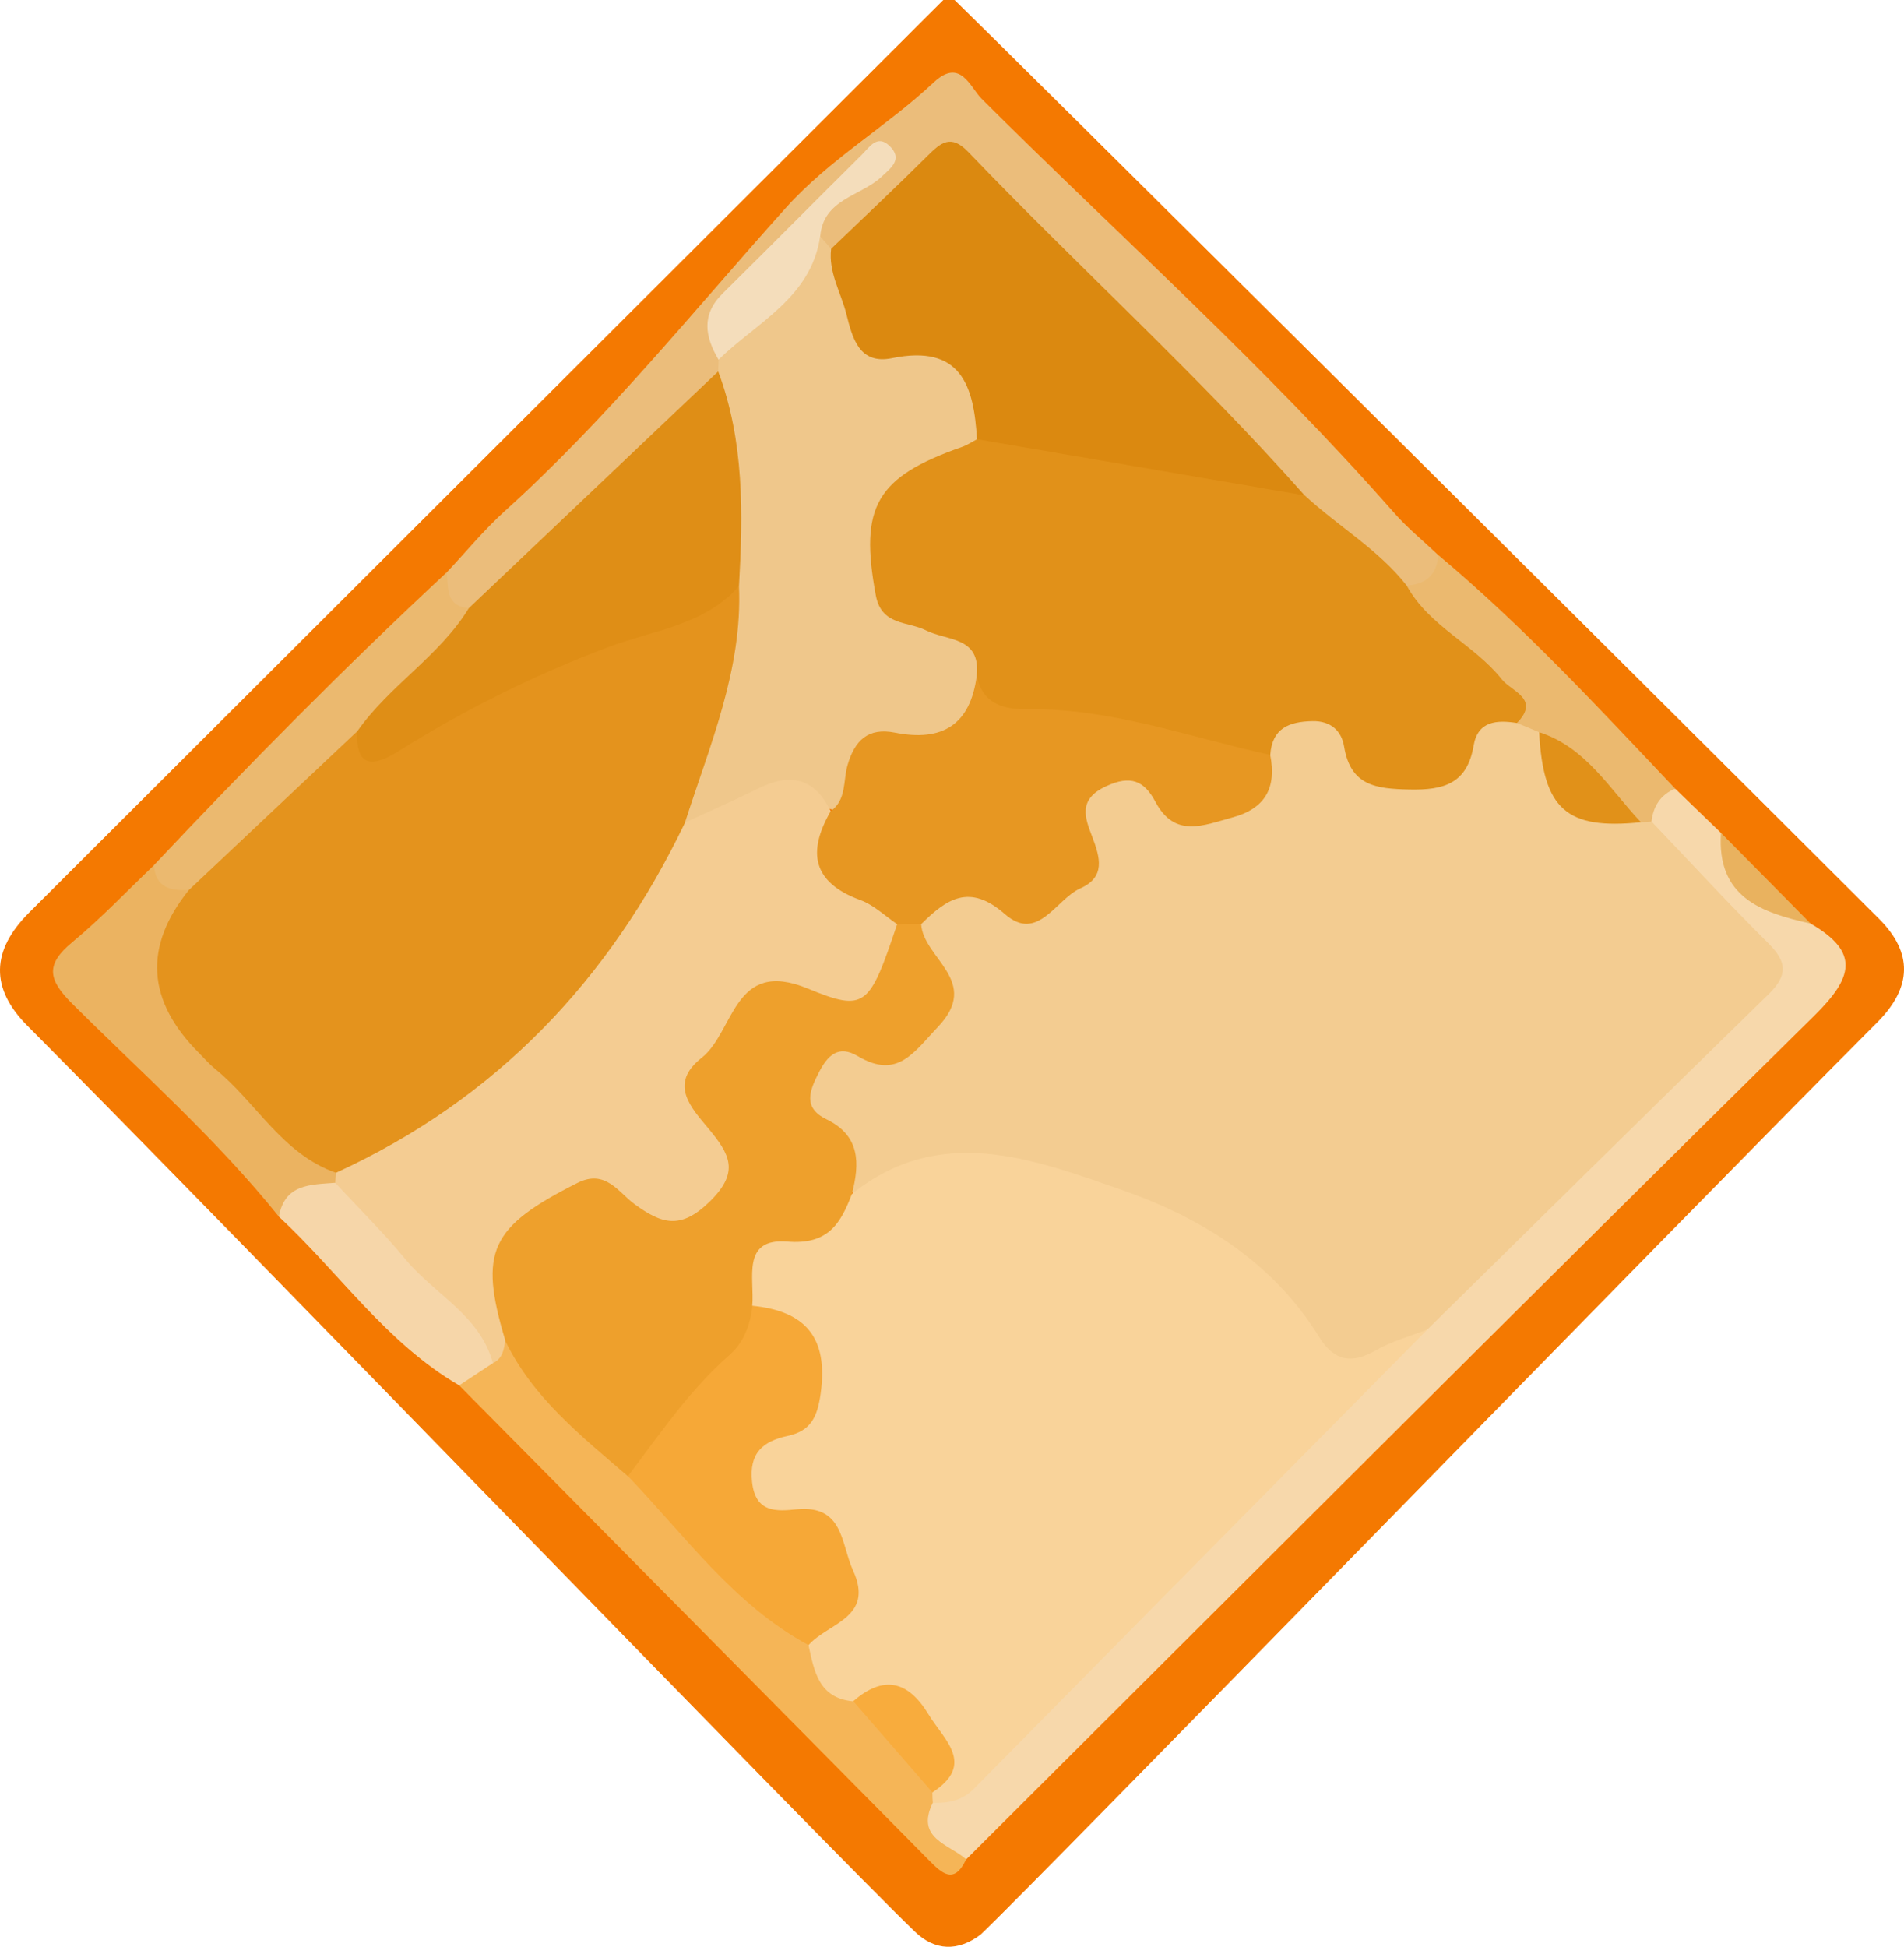 <?xml version="1.0" encoding="UTF-8"?>
<svg xmlns="http://www.w3.org/2000/svg" viewBox="0 0 31.742 32.45">
  <path d="m.457,17.098c-.619-.621-.609-1.25.028-1.886C5.565,10.141,10.645,5.071,15.726,0h.188c.694.67,10.969,10.879,15.411,15.314.566.565.556,1.141-.029,1.727-3.504,3.514-14.035,14.345-14.948,15.205-.378.286-.763.271-1.094-.047-1.448-1.392-11.319-11.606-14.797-15.101Z" style="fill: #f47901"/>
  <path d="m27.928,13.146c.255.246.509.492.764.738.254.745.855,1.146,1.494,1.511.824.477.705.899.066,1.529-4.735,4.669-9.434,9.374-14.144,14.068-.607-.086-1.001-.305-.631-1.005.419-.214.783-.497,1.117-.834,2.356-2.373,4.729-4.73,7.084-7.103,1.755-1.724,3.46-3.499,5.234-5.202.586-.562.493-.918-.037-1.436-.544-.532-1.253-.951-1.47-1.765.043-.304.125-.568.523-.499v-.002Z" style="fill: #f7d8ab"/>
  <path d="m7.448,9.54c.32-.34.618-.705.963-1.017,1.713-1.545,3.152-3.344,4.686-5.054.734-.819,1.682-1.357,2.469-2.095.446-.419.605.08.8.274,2.298,2.289,4.724,4.451,6.869,6.893.225.257.494.475.743.712.183.467-.101.577-.472.622-.701-.404-1.304-.933-1.882-1.493-1.709-1.74-3.463-3.436-5.157-5.19-.486-.503-.817-.523-1.293-.004-.367.4-.676.923-1.301,1.007-.135-.043-.232-.13-.296-.255-.107-.658.611-.699.8-1.071-.736.502-1.217,1.329-1.919,1.938-.371.322-.436.728-.349,1.183-.005.091-.025.179-.059.263-1.201,1.349-2.455,2.644-3.877,3.765-.148.116-.296.23-.5.223-.413-.126-.357-.401-.223-.7h-.002Z" style="fill: #ebbd7b"/>
  <path d="m15.551,30.049c-.293.596.269.688.556.942-.201.43-.405.234-.625.011-2.608-2.638-5.218-5.274-7.827-7.91-.084-.342.241-.378.399-.541.134-.097.25-.223.423-.255.686.743,1.361,1.495,2.101,2.186.97.959,1.882,1.977,2.933,2.852.248.321.408.718.788.927.48.488,1.094.861,1.345,1.548-.005.09-.037.17-.093.24Z" style="fill: #f5b557"/>
  <path d="m4.65,20.28c-1.036-1.291-2.275-2.385-3.443-3.547-.41-.407-.451-.657.001-1.031.479-.396.909-.852,1.36-1.281.232.095.448.213.619.403.055.204-.05.357-.161.509-.45.617-.4,1.201.149,1.752.809.809,1.607,1.628,2.449,2.404.031.083.033.166.002.25-.295.234-.65.362-.976.543v-.002Z" style="fill: #ebb361"/>
  <path d="m3.15,14.835c-.303.015-.559-.036-.583-.415,1.578-1.676,3.196-3.312,4.881-4.881.031.256-.026.566.369.597.142.556-.363.738-.626,1.045-.345.402-.744.758-1.114,1.139-.705.682-1.382,1.394-2.091,2.072-.23.219-.419.559-.835.442h-.001Z" style="fill: #ebb96f"/>
  <path d="m23.45,9.76c.321-.019.506-.179.527-.509,1.422,1.191,2.678,2.55,3.95,3.894-.243.102-.365.292-.395.549-.069.063-.148.08-.236.053-.639-.348-.958-1.102-1.689-1.335-.168-.061-.319-.142-.39-.32-.13-.604-.628-.896-1.047-1.265-.327-.288-.836-.472-.72-1.066h0Z" style="fill: #ebb96f"/>
  <path d="m4.65,20.28c.095-.55.532-.533.939-.565,1.049.596,1.745,1.571,2.565,2.41.144.148.23.378.063.596-.187.124-.375.247-.562.371-1.216-.708-2-1.878-3.005-2.812Z" style="fill: #f6d6a9"/>
  <path d="m30.185,15.394c-.823-.182-1.568-.441-1.494-1.511.498.504.996,1.007,1.494,1.511Z" style="fill: #e9b25f"/>
  <path d="m25.29,12.051c.123.051.246.102.369.153.222.889.842,1.328,1.697,1.501.059,0,.119-.004.178-.011.646.677,1.28,1.368,1.945,2.027.314.311.328.537.005.851-1.903,1.855-3.792,3.723-5.686,5.586-.157.102-.306.217-.461.32-.797.531-1.033.51-1.648-.237-1.346-1.634-3.106-2.426-5.173-2.698-.824-.108-1.523.183-2.258.41-.253-.438-.373-.928-.767-1.319-.399-.396-.014-1.179.551-1.277,1.06-.185,1.459-.804,1.197-1.858-.007-.027.009-.06.014-.091.331-.621.756-.793,1.454-.489.743.324,1.34-.191,1.246-1.024-.046-.41-.035-.74.368-.952.379-.199.682-.116,1.017.153.876.701,1.388.481,1.648-.669.565-.786,1.012-.82,1.601-.124.665.786,1.125.791,1.788.002.254-.302.489-.599.914-.256v.002Z" style="fill: #f3cc91"/>
  <path d="m14.205,19.899c1.471-1.178,3.018-.579,4.48-.071,1.325.46,2.536,1.202,3.311,2.464.242.393.541.447.943.215.264-.153.57-.234.858-.347-2.521,2.552-5.043,5.103-7.562,7.657-.194.197-.427.24-.684.234-.005-.058-.007-.116-.007-.173.095-1.123-.22-1.486-1.32-1.52-.575-.052-.651-.501-.745-.936.013-.163.106-.286.193-.417.516-.779.324-1.349-.568-1.594-.385-.106-.726-.2-.77-.672-.039-.411.107-.695.466-.937.874-.591.852-1.214-.024-1.751-.134-.082-.264-.165-.352-.301-.24-.706-.008-1.186.727-1.31.429-.073.641-.487,1.055-.539v-.002Z" style="fill: #f9d39a"/>
  <path d="m25.29,12.051c-.335-.053-.653-.035-.723.377-.107.633-.494.745-1.07.732-.552-.012-.981-.058-1.089-.716-.042-.255-.215-.43-.527-.424-.392.008-.674.119-.704.563-.355.253-.719.088-1.072.006-.965-.226-1.924-.47-2.921-.518-.488-.023-.909-.196-1.121-.688-.134-.353-.425-.538-.759-.628-1.129-.306-.941-1.207-.965-2.035-.025-.861.503-1.199,1.22-1.394.24-.065.477-.135.728-.138,1.843.245,3.731.259,5.464,1.069.555.515,1.225.898,1.7,1.503.373.683,1.125.98,1.588,1.566.157.198.645.322.251.724h0Z" style="fill: #e19119"/>
  <path d="m16.287,7.322c-.082.043-.16.097-.247.127-1.439.503-1.713.999-1.44,2.471.095.514.532.433.834.586.352.179.918.1.849.751.053.812-.231,1.297-1.14,1.214-.772-.071-.742.726-1.129,1.072-.728-.267-1.431-.266-2.12.147-.168.101-.413.19-.573-.073-.036-.758.397-1.4.528-2.12.109-.602.287-1.191.229-1.813.138-1.169-.253-2.322-.104-3.491.002-.065.003-.13.005-.196.411-.813,1.213-1.302,1.694-2.056l.184.207c.218.152.316.386.377.624.167.653.542.957,1.243,1.017.859.074,1.079.567.811,1.534h-.001Z" style="fill: #efc78b"/>
  <path d="m16.287,7.322c-.05-.891-.265-1.587-1.415-1.352-.555.113-.663-.345-.763-.74-.091-.359-.301-.692-.253-1.083.537-.516,1.08-1.025,1.608-1.55.22-.218.387-.367.677-.065,1.848,1.929,3.835,3.722,5.608,5.725-1.821-.312-3.642-.624-5.462-.936h0Z" style="fill: #db8910"/>
  <path d="m11.973,6.191c.436,1.162.415,2.368.347,3.579-.179.467-.514.77-.991.905-1.563.44-3.019,1.115-4.401,1.961-.132.081-.274.153-.425.184-.548.113-.805-.037-.547-.63.533-.763,1.37-1.251,1.86-2.053,1.385-1.315,2.771-2.63,4.156-3.945h.001Z" style="fill: #df8e16"/>
  <path d="m13.673,3.939c-.151,1.026-1.056,1.432-1.694,2.056-.226-.383-.292-.748.068-1.103.778-.767,1.545-1.545,2.321-2.313.121-.12.253-.343.455-.153.237.222.038.368-.132.525-.347.321-.964.366-1.017.988h0Z" style="fill: #f4ddbb"/>
  <path d="m11.421,13.709c.412-.19.827-.373,1.234-.573.529-.261.93-.16,1.194.384-.054.66.12,1.178.809,1.432.195.072.34.262.421.474-.166,1.265-.506,1.558-1.661,1.279-.636-.154-.897.189-1.21.608-.364.487-.621.942-.124,1.488.412.454.36.87-.077,1.298-.424.416-.866.668-1.384.227-.63-.538-1.109-.216-1.656.152-.517.348-.726.734-.489,1.333.068.172.087.366-.055.529-.021.153-.043.305-.206.381-.215-.8-.973-1.145-1.452-1.725-.368-.447-.783-.855-1.176-1.281.003-.056.007-.112.012-.167.9-.903,2.117-1.381,3.014-2.308.87-.899,1.668-1.833,2.256-2.94.129-.243.234-.517.549-.591h.001Z" style="fill: #f4cc92"/>
  <path d="m8.423,22.34c-.445-1.484-.25-1.889,1.202-2.622.472-.238.686.159.956.355.452.328.765.429,1.249-.043.512-.499.332-.794-.017-1.217-.284-.344-.676-.741-.116-1.181.55-.433.528-1.666,1.766-1.156.969.399,1.031.304,1.493-1.07.133-.108.267-.108.401-.004.032.574,1.007.948.281,1.713-.406.428-.676.881-1.337.489-.325-.193-.503-.014-.651.275-.156.303-.267.586.127.777.568.276.556.736.426,1.243-.188.494-.394.852-1.076.796-.776-.063-.545.621-.586,1.07.144.165.154.378.039.522-.654.818-1.186,1.749-2.114,2.318-.775-.67-1.587-1.307-2.046-2.264h.003Z" style="fill: #eea02c"/>
  <path d="m10.469,24.604c.532-.703,1.026-1.435,1.697-2.023.233-.204.344-.501.378-.816.887.089,1.266.531,1.138,1.458-.056.402-.165.628-.554.712-.409.088-.643.284-.59.768.057.517.409.488.741.455.789-.079.738.574.943,1.02.361.788-.42.875-.743,1.243-1.249-.676-2.056-1.824-3.01-2.816h0Z" style="fill: #f6a837"/>
  <path d="m14.225,28.356c.51-.443.916-.338,1.256.222.26.427.785.828.064,1.298-.44-.506-.88-1.013-1.319-1.519h-.001Z" style="fill: #f8ac3d"/>
  <path d="m11.421,13.709c-1.258,2.627-3.153,4.618-5.82,5.839-.899-.314-1.328-1.176-2.018-1.734-.096-.078-.177-.174-.265-.262-.871-.869-.928-1.775-.169-2.717.936-.882,1.871-1.764,2.807-2.646-.031.646.301.575.687.332,1.114-.699,2.287-1.28,3.515-1.741.75-.281,1.589-.358,2.162-1.012.059,1.395-.487,2.652-.9,3.94h.001Z" style="fill: #e4931d"/>
  <path d="m27.356,13.705c-1.242.128-1.628-.214-1.697-1.501.784.253,1.176.95,1.697,1.501Z" style="fill: #e19119"/>
  <path d="m15.359,15.401c-.134.001-.267.002-.401.004-.203-.137-.39-.32-.613-.402-.805-.294-.888-.803-.496-1.483.264-.186.207-.504.278-.757.122-.432.353-.638.79-.552.796.158,1.263-.132,1.367-.954.083.473.453.57.831.564,1.408-.022,2.715.469,4.061.762.107.541-.075.893-.633,1.043-.479.129-.955.35-1.28-.26-.188-.353-.413-.452-.827-.259-.472.22-.346.528-.228.838.133.35.226.674-.197.862-.41.183-.709.912-1.26.428-.591-.518-.972-.249-1.391.166h0Z" style="fill: #e79722"/>
</svg>